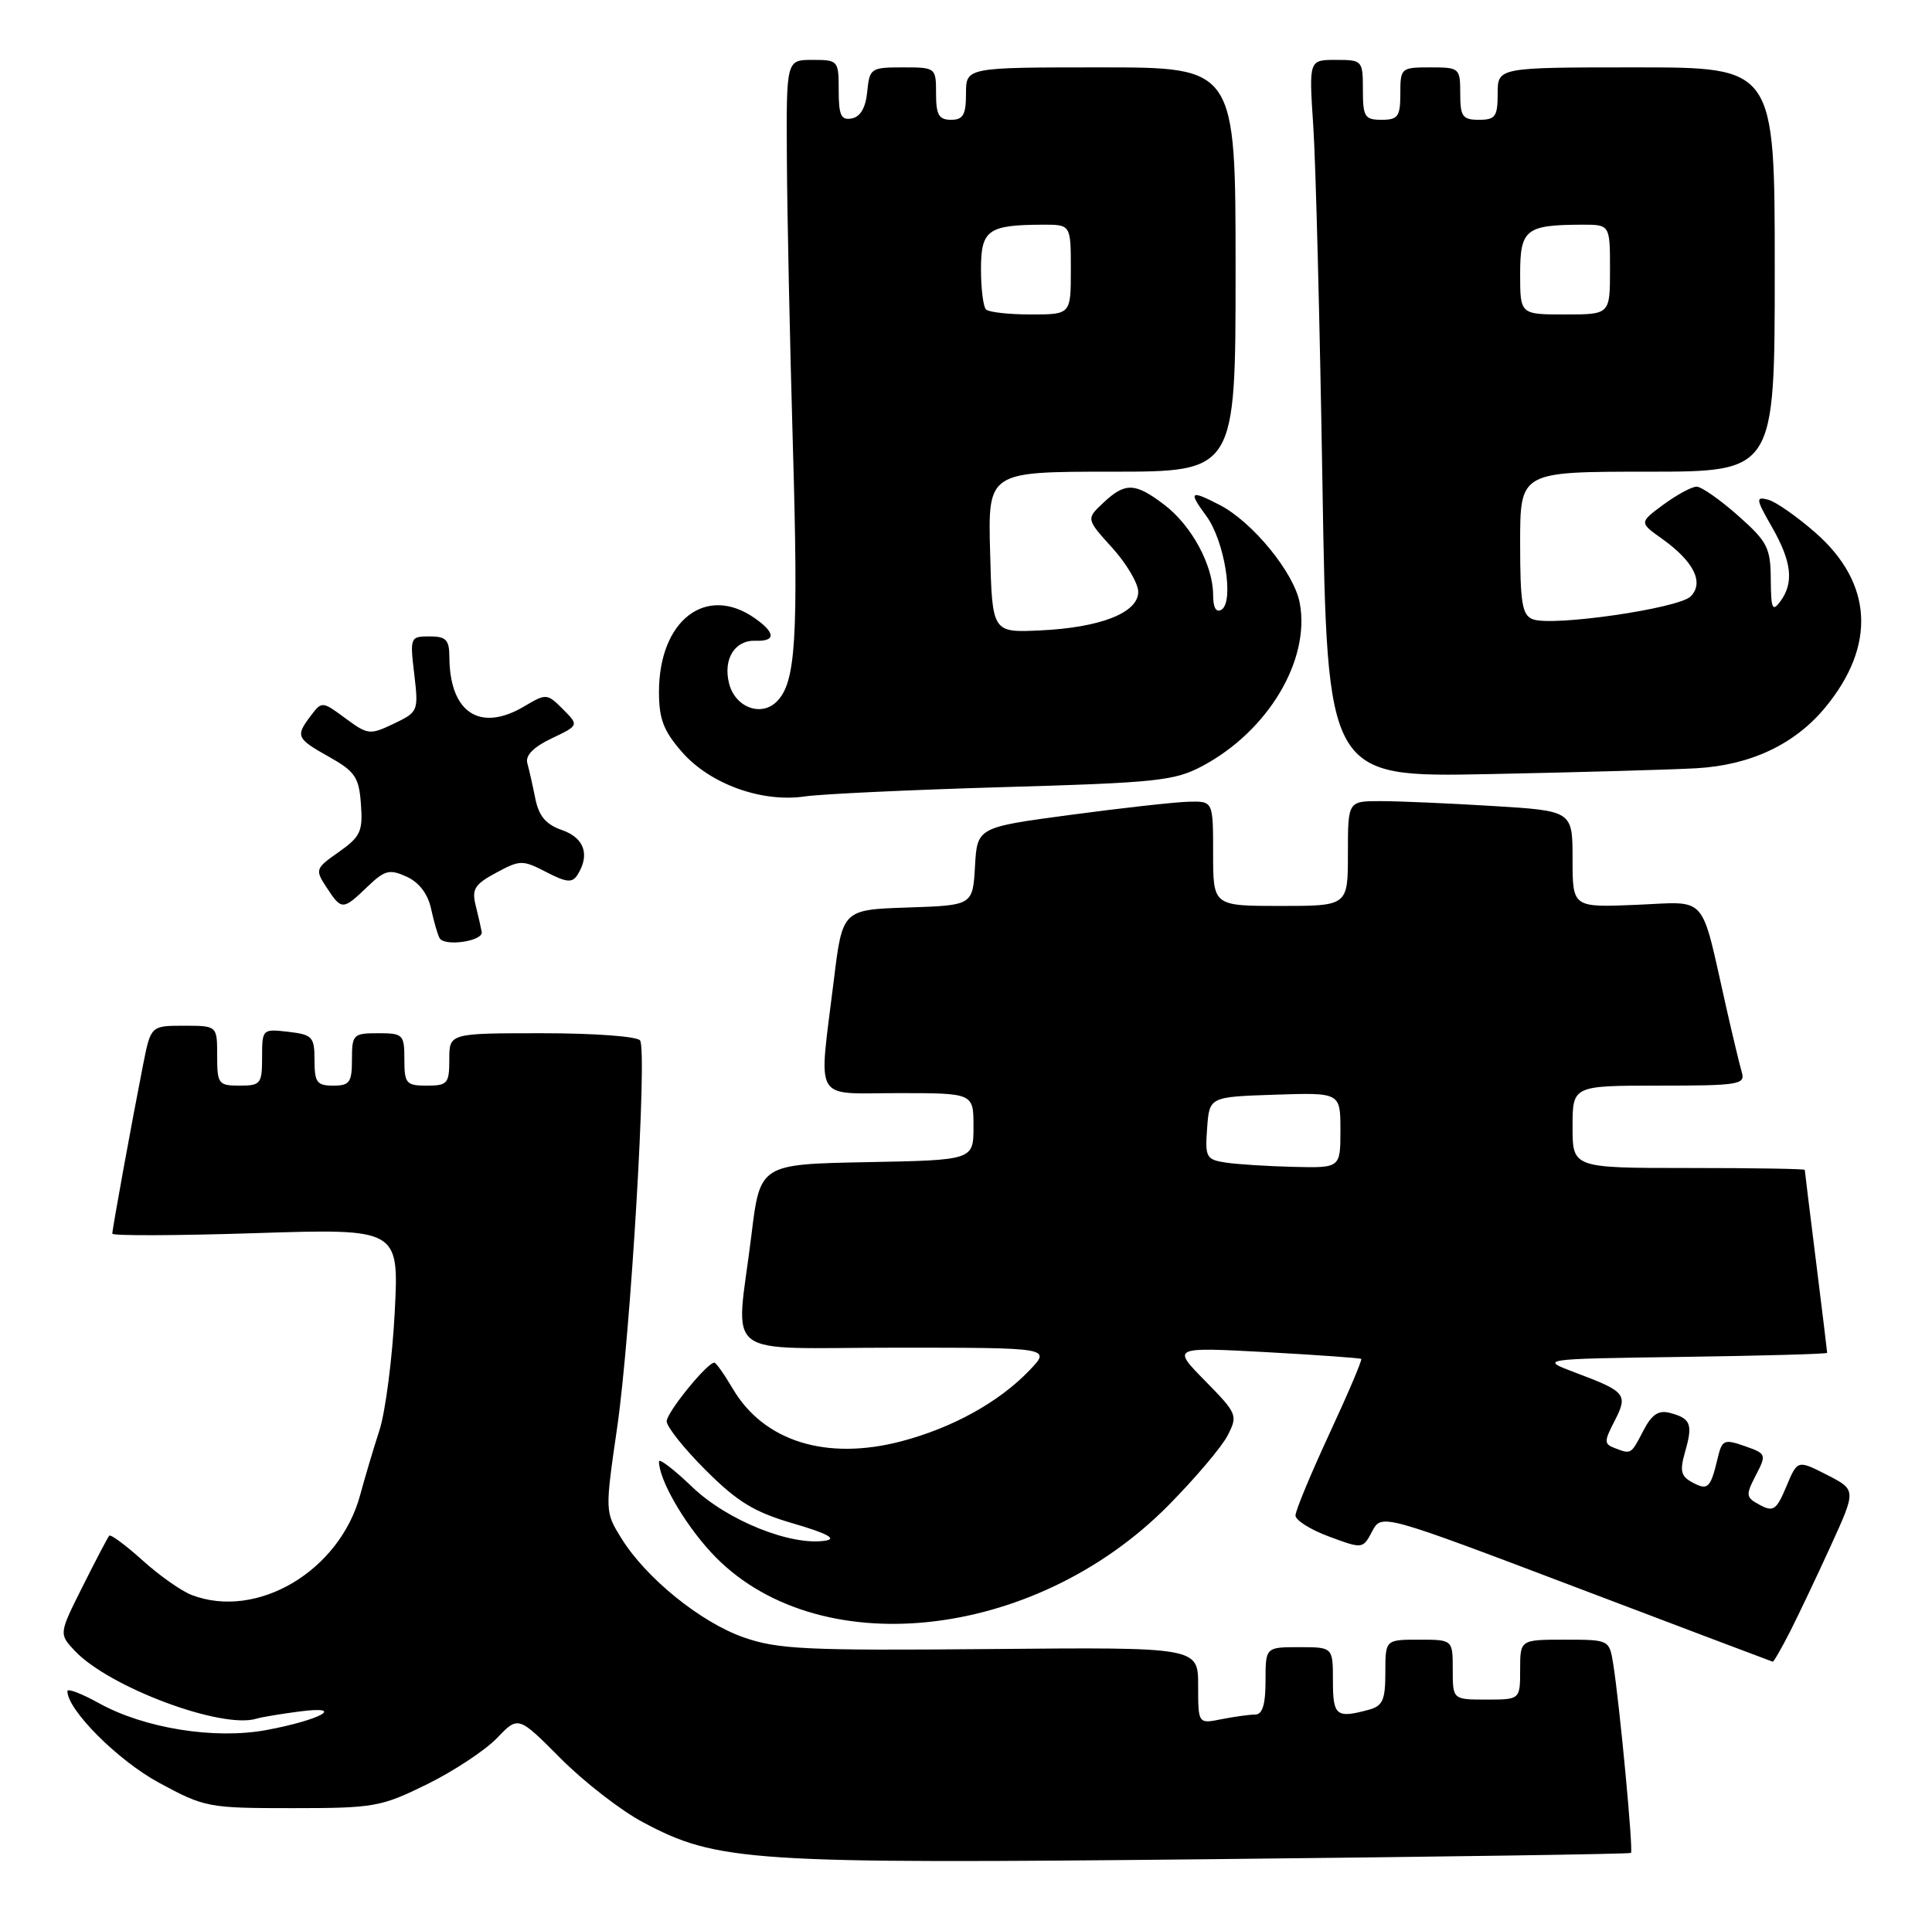 <?xml version="1.0" encoding="UTF-8" standalone="no"?>
<!DOCTYPE svg PUBLIC "-//W3C//DTD SVG 1.1//EN" "http://www.w3.org/Graphics/SVG/1.1/DTD/svg11.dtd" >
<svg xmlns="http://www.w3.org/2000/svg" xmlns:xlink="http://www.w3.org/1999/xlink" version="1.1" viewBox="0 0 258 256">
 <g >
 <path fill="currentColor"
d=" M 217.80 247.48 C 218.13 247.21 216.29 227.64 215.43 222.25 C 214.91 219.01 214.90 219.00 208.95 219.00 C 203.00 219.00 203.00 219.00 203.00 223.00 C 203.00 227.00 203.00 227.00 198.50 227.00 C 194.00 227.00 194.00 227.00 194.00 223.00 C 194.00 219.00 194.00 219.00 189.50 219.00 C 185.00 219.00 185.00 219.00 185.00 223.38 C 185.00 227.08 184.65 227.86 182.75 228.37 C 178.44 229.53 178.00 229.17 178.00 224.50 C 178.00 220.00 178.00 220.00 173.50 220.00 C 169.00 220.00 169.00 220.00 169.00 224.50 C 169.00 227.65 168.59 229.00 167.62 229.00 C 166.87 229.00 164.84 229.28 163.12 229.62 C 160.00 230.25 160.00 230.25 160.00 225.12 C 160.00 220.00 160.00 220.00 132.25 220.25 C 107.67 220.47 103.91 220.29 99.33 218.70 C 93.56 216.68 86.25 210.76 82.96 205.43 C 80.79 201.93 80.79 201.86 82.42 190.63 C 84.21 178.27 86.45 140.53 85.48 138.97 C 85.15 138.43 79.43 138.00 72.44 138.00 C 60.00 138.00 60.00 138.00 60.00 141.50 C 60.00 144.72 59.76 145.00 57.00 145.00 C 54.24 145.00 54.00 144.72 54.00 141.50 C 54.00 138.17 53.83 138.00 50.50 138.00 C 47.17 138.00 47.00 138.17 47.00 141.50 C 47.00 144.57 46.69 145.00 44.50 145.00 C 42.32 145.00 42.00 144.56 42.00 141.61 C 42.00 138.48 41.73 138.19 38.50 137.81 C 35.04 137.41 35.00 137.45 35.00 141.20 C 35.00 144.76 34.81 145.00 32.00 145.00 C 29.17 145.00 29.00 144.78 29.00 141.00 C 29.00 137.00 29.00 137.00 24.57 137.00 C 20.14 137.00 20.14 137.00 19.10 142.25 C 17.60 149.86 15.00 164.13 15.00 164.77 C 15.00 165.07 23.62 165.04 34.15 164.70 C 53.29 164.09 53.29 164.09 52.71 175.30 C 52.39 181.46 51.47 188.53 50.68 191.00 C 49.88 193.47 48.71 197.39 48.09 199.70 C 45.34 209.83 34.34 216.36 25.62 213.04 C 24.24 212.52 21.27 210.43 19.03 208.40 C 16.78 206.38 14.79 204.90 14.59 205.11 C 14.40 205.32 12.80 208.36 11.05 211.86 C 7.86 218.22 7.86 218.22 9.98 220.48 C 14.56 225.35 29.61 230.98 34.25 229.55 C 34.94 229.34 37.52 228.91 40.00 228.59 C 46.32 227.77 42.81 229.73 35.56 231.07 C 28.68 232.35 19.28 230.84 13.25 227.50 C 10.91 226.20 9.00 225.47 9.00 225.87 C 9.00 228.38 15.74 235.13 21.22 238.10 C 27.33 241.41 27.81 241.50 39.02 241.50 C 49.96 241.50 50.87 241.34 57.03 238.31 C 60.60 236.55 64.80 233.77 66.37 232.14 C 69.21 229.17 69.21 229.17 74.86 234.85 C 77.96 237.97 82.90 241.81 85.84 243.37 C 95.79 248.68 100.00 248.96 161.50 248.32 C 192.30 248.00 217.64 247.63 217.80 247.48 Z  M 239.05 217.91 C 240.19 215.66 242.65 210.48 244.51 206.40 C 247.89 198.99 247.89 198.99 243.96 196.98 C 240.04 194.98 240.04 194.98 238.55 198.54 C 237.23 201.68 236.82 201.97 235.02 201.01 C 233.13 200.00 233.09 199.72 234.47 197.05 C 235.92 194.25 235.89 194.16 232.98 193.14 C 230.22 192.18 229.96 192.30 229.37 194.80 C 228.42 198.77 228.07 199.11 226.01 198.00 C 224.46 197.17 224.29 196.47 225.04 193.86 C 226.09 190.21 225.78 189.44 223.00 188.71 C 221.48 188.31 220.58 188.91 219.45 191.09 C 217.80 194.28 217.84 194.26 215.61 193.40 C 214.20 192.86 214.20 192.52 215.61 189.79 C 217.43 186.26 217.13 185.87 210.50 183.38 C 205.50 181.50 205.50 181.50 224.75 181.23 C 235.34 181.08 244.00 180.84 244.00 180.69 C 244.00 180.54 243.33 175.04 242.51 168.46 C 241.69 161.88 241.01 156.39 241.01 156.25 C 241.00 156.11 234.03 156.00 225.50 156.00 C 210.00 156.00 210.00 156.00 210.00 150.50 C 210.00 145.00 210.00 145.00 221.57 145.00 C 232.12 145.00 233.09 144.85 232.61 143.25 C 232.33 142.29 231.38 138.35 230.51 134.50 C 227.03 119.11 228.21 120.45 218.53 120.85 C 210.00 121.21 210.00 121.21 210.00 114.75 C 210.00 108.30 210.00 108.30 199.34 107.65 C 193.48 107.29 186.73 107.00 184.34 107.00 C 180.00 107.00 180.00 107.00 180.00 114.00 C 180.00 121.00 180.00 121.00 171.00 121.00 C 162.00 121.00 162.00 121.00 162.00 114.00 C 162.00 107.00 162.00 107.00 158.75 107.08 C 156.96 107.12 149.88 107.91 143.00 108.83 C 130.50 110.50 130.50 110.50 130.20 115.71 C 129.90 120.92 129.90 120.92 121.20 121.21 C 112.50 121.50 112.50 121.50 111.34 131.00 C 109.31 147.54 108.42 146.00 120.00 146.00 C 130.00 146.00 130.00 146.00 130.00 150.47 C 130.00 154.95 130.00 154.95 115.75 155.22 C 101.50 155.50 101.50 155.50 100.34 165.00 C 98.27 181.87 95.85 180.00 119.69 180.00 C 140.37 180.00 140.37 180.00 137.47 183.03 C 133.40 187.28 127.19 190.71 120.34 192.51 C 110.35 195.12 102.01 192.52 97.86 185.49 C 96.73 183.57 95.62 182.00 95.39 182.00 C 94.43 182.00 89.06 188.61 89.03 189.82 C 89.01 190.54 91.36 193.49 94.25 196.37 C 98.51 200.62 100.73 201.97 106.00 203.50 C 110.44 204.80 111.79 205.52 110.25 205.77 C 105.67 206.52 97.13 203.09 92.48 198.64 C 90.02 196.28 88.00 194.73 88.00 195.20 C 88.00 197.61 91.30 203.37 94.95 207.33 C 108.74 222.29 137.98 219.30 156.01 201.08 C 159.59 197.46 163.16 193.25 163.94 191.72 C 165.32 189.04 165.22 188.80 160.93 184.43 C 156.50 179.92 156.50 179.92 169.00 180.59 C 175.88 180.97 181.63 181.38 181.78 181.50 C 181.93 181.63 180.02 186.12 177.53 191.49 C 175.04 196.86 173.00 201.77 173.00 202.41 C 173.00 203.05 175.02 204.32 177.49 205.23 C 181.97 206.89 181.99 206.89 183.24 204.53 C 184.50 202.16 184.50 202.16 210.50 212.02 C 224.80 217.45 236.60 221.91 236.73 221.94 C 236.86 221.97 237.90 220.16 239.05 217.91 Z  M 64.33 124.48 C 64.23 123.92 63.87 122.32 63.52 120.92 C 62.98 118.77 63.39 118.10 66.25 116.57 C 69.45 114.84 69.78 114.84 72.94 116.47 C 75.67 117.88 76.42 117.95 77.12 116.84 C 78.81 114.17 78.03 111.91 75.06 110.87 C 72.90 110.12 71.96 109.01 71.49 106.67 C 71.14 104.93 70.66 102.80 70.42 101.94 C 70.13 100.91 71.23 99.78 73.65 98.63 C 77.32 96.88 77.32 96.88 75.17 94.72 C 73.06 92.61 72.94 92.60 69.98 94.36 C 64.07 97.84 60.05 95.18 60.01 87.75 C 60.00 85.45 59.57 85.00 57.36 85.00 C 54.78 85.00 54.73 85.11 55.32 90.04 C 55.90 94.98 55.85 95.10 52.58 96.66 C 49.40 98.18 49.12 98.15 46.13 95.94 C 43.05 93.66 42.97 93.65 41.53 95.56 C 39.43 98.33 39.56 98.63 43.95 101.09 C 47.42 103.04 47.94 103.81 48.20 107.41 C 48.47 111.04 48.14 111.75 45.25 113.79 C 42.10 116.00 42.05 116.15 43.62 118.54 C 45.62 121.59 45.78 121.59 49.05 118.45 C 51.39 116.21 52.01 116.05 54.30 117.09 C 55.97 117.85 57.14 119.39 57.57 121.39 C 57.94 123.10 58.45 124.86 58.71 125.31 C 59.39 126.46 64.53 125.70 64.33 124.48 Z  M 134.00 105.13 C 154.45 104.54 156.87 104.29 160.57 102.31 C 169.34 97.64 175.00 88.16 173.57 80.54 C 172.82 76.50 167.27 69.71 162.87 67.44 C 158.93 65.40 158.66 65.62 161.08 68.90 C 163.52 72.19 164.84 80.36 163.12 81.43 C 162.40 81.87 162.00 81.16 162.00 79.46 C 162.00 75.51 159.14 70.21 155.51 67.44 C 151.58 64.44 150.27 64.40 147.34 67.15 C 145.04 69.31 145.04 69.31 148.52 73.16 C 150.44 75.27 152.00 77.93 152.00 79.05 C 152.00 81.84 146.97 83.82 138.91 84.20 C 132.50 84.50 132.50 84.50 132.22 73.75 C 131.93 63.00 131.93 63.00 148.47 63.00 C 165.00 63.00 165.00 63.00 165.00 36.00 C 165.00 9.00 165.00 9.00 147.00 9.00 C 129.00 9.00 129.00 9.00 129.00 12.50 C 129.00 15.33 128.62 16.00 127.00 16.00 C 125.38 16.00 125.00 15.33 125.00 12.50 C 125.00 9.03 124.97 9.00 120.56 9.00 C 116.29 9.00 116.12 9.12 115.81 12.24 C 115.61 14.38 114.90 15.60 113.75 15.82 C 112.32 16.09 112.00 15.41 112.00 12.07 C 112.00 8.08 111.93 8.00 108.50 8.00 C 105.00 8.00 105.00 8.00 105.08 21.25 C 105.12 28.54 105.48 45.75 105.88 59.50 C 106.63 85.43 106.27 91.16 103.73 93.70 C 101.64 95.79 98.16 94.47 97.36 91.28 C 96.54 88.03 98.12 85.48 100.88 85.58 C 103.62 85.68 103.58 84.52 100.78 82.56 C 94.28 78.01 88.00 82.86 88.00 92.42 C 88.00 96.04 88.61 97.63 91.10 100.47 C 94.85 104.74 101.75 107.22 107.50 106.37 C 109.70 106.05 121.62 105.49 134.00 105.13 Z  M 226.53 102.61 C 233.79 102.20 239.69 99.41 243.76 94.47 C 250.56 86.22 250.10 77.90 242.47 71.18 C 240.00 69.01 237.14 67.01 236.12 66.74 C 234.43 66.30 234.47 66.63 236.62 70.38 C 239.27 75.01 239.59 77.82 237.75 80.32 C 236.68 81.77 236.50 81.33 236.47 77.37 C 236.44 73.15 236.03 72.35 232.09 68.86 C 229.70 66.74 227.21 65.00 226.57 65.00 C 225.92 65.00 223.93 66.08 222.14 67.39 C 218.90 69.79 218.90 69.79 221.95 71.96 C 226.20 74.99 227.60 77.82 225.77 79.66 C 224.15 81.27 207.30 83.71 204.69 82.71 C 203.27 82.17 203.00 80.55 203.00 72.53 C 203.00 63.00 203.00 63.00 220.00 63.00 C 237.00 63.00 237.00 63.00 237.00 36.00 C 237.00 9.00 237.00 9.00 218.50 9.00 C 200.00 9.00 200.00 9.00 200.00 12.50 C 200.00 15.57 199.69 16.00 197.50 16.00 C 195.31 16.00 195.00 15.57 195.00 12.50 C 195.00 9.08 194.90 9.00 191.00 9.00 C 187.10 9.00 187.00 9.08 187.00 12.50 C 187.00 15.57 186.69 16.00 184.50 16.00 C 182.25 16.00 182.00 15.60 182.00 12.00 C 182.00 8.07 181.93 8.00 178.39 8.00 C 174.79 8.00 174.79 8.00 175.37 16.75 C 175.70 21.56 176.25 43.12 176.60 64.66 C 177.24 103.82 177.24 103.82 198.87 103.39 C 210.77 103.15 223.21 102.80 226.53 102.61 Z  M 163.70 155.28 C 161.08 154.88 160.91 154.58 161.20 150.68 C 161.50 146.50 161.50 146.50 170.25 146.21 C 179.00 145.92 179.00 145.92 179.00 150.96 C 179.00 156.00 179.00 156.00 172.75 155.85 C 169.31 155.77 165.24 155.51 163.70 155.28 Z  M 131.67 41.33 C 131.30 40.97 131.00 38.54 131.00 35.95 C 131.00 30.71 131.93 30.04 139.25 30.01 C 143.00 30.00 143.00 30.00 143.00 36.00 C 143.00 42.00 143.00 42.00 137.67 42.00 C 134.73 42.00 132.03 41.70 131.67 41.33 Z  M 203.00 36.62 C 203.00 30.63 203.73 30.04 211.25 30.01 C 215.00 30.00 215.00 30.00 215.00 36.00 C 215.00 42.00 215.00 42.00 209.00 42.00 C 203.00 42.00 203.00 42.00 203.00 36.62 Z "/>
</g>
</svg>